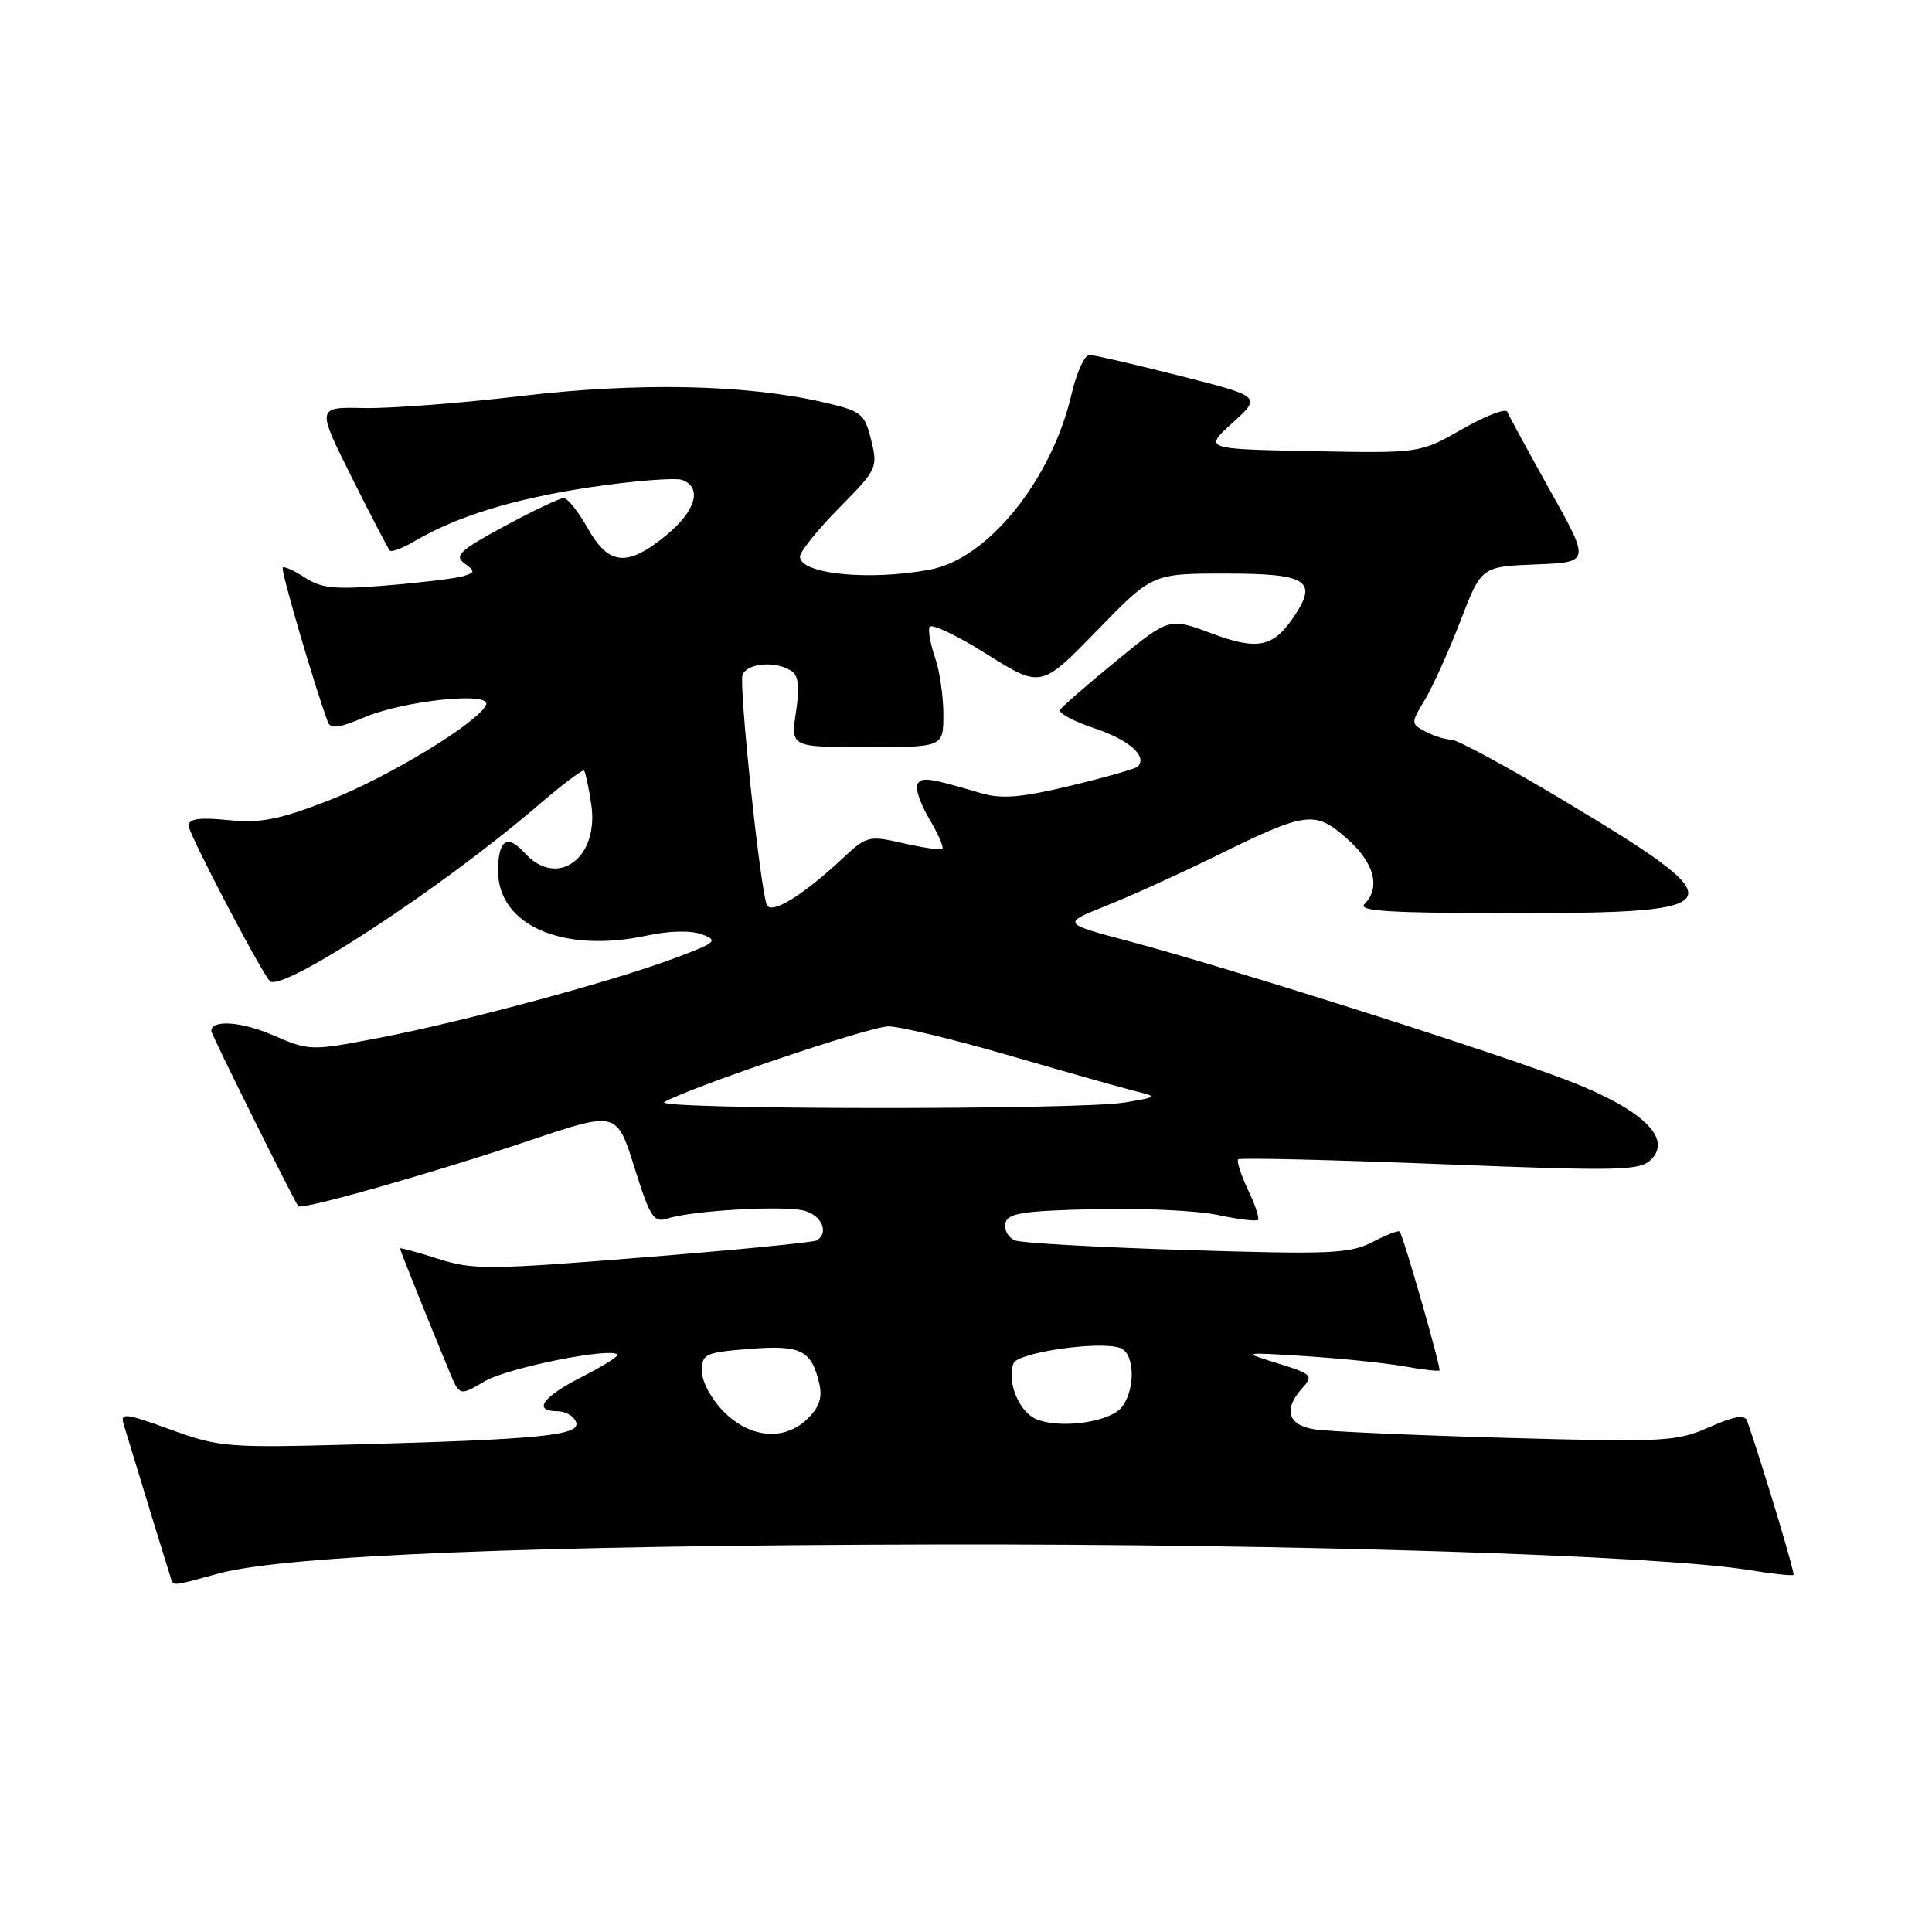 <?xml version="1.0" encoding="UTF-8" standalone="no"?>
<!DOCTYPE svg PUBLIC "-//W3C//DTD SVG 1.1//EN" "http://www.w3.org/Graphics/SVG/1.1/DTD/svg11.dtd" >
<svg xmlns="http://www.w3.org/2000/svg" xmlns:xlink="http://www.w3.org/1999/xlink" version="1.1" viewBox="0 0 256 256">
 <g >
 <path fill="currentColor"
d=" M 29.00 208.49 C 37.86 206.09 70.98 204.76 124.00 204.65 C 171.42 204.56 219.68 206.08 231.76 208.04 C 234.85 208.55 237.50 208.83 237.65 208.68 C 237.86 208.47 233.68 194.56 231.51 188.29 C 231.20 187.40 229.84 187.63 226.48 189.11 C 222.14 191.03 220.59 191.11 199.69 190.53 C 187.48 190.19 176.04 189.68 174.25 189.41 C 170.62 188.85 169.99 186.77 172.58 183.91 C 174.06 182.28 173.84 182.06 169.33 180.66 C 164.50 179.16 164.50 179.16 173.00 179.70 C 177.68 180.00 183.52 180.60 186.00 181.04 C 188.47 181.48 190.61 181.73 190.74 181.59 C 190.99 181.34 185.95 163.75 185.46 163.18 C 185.31 163.00 183.68 163.63 181.85 164.58 C 178.87 166.12 176.25 166.23 157.32 165.64 C 145.66 165.28 135.40 164.71 134.51 164.37 C 133.63 164.03 133.04 163.02 133.21 162.12 C 133.47 160.76 135.35 160.45 144.99 160.22 C 151.29 160.06 158.66 160.41 161.37 160.99 C 164.08 161.57 166.47 161.86 166.69 161.64 C 166.91 161.43 166.31 159.62 165.36 157.64 C 164.42 155.65 163.83 153.84 164.07 153.62 C 164.31 153.39 176.34 153.68 190.82 154.25 C 214.69 155.19 217.30 155.13 218.78 153.65 C 221.60 150.83 217.67 147.04 208.00 143.27 C 198.47 139.55 162.73 128.20 149.60 124.72 C 140.70 122.36 140.70 122.36 146.60 120.01 C 149.84 118.72 156.32 115.78 161.00 113.48 C 173.14 107.50 174.20 107.36 178.46 111.10 C 182.09 114.29 182.99 117.61 180.80 119.80 C 179.87 120.73 184.28 121.00 200.68 121.00 C 229.97 121.00 230.41 119.98 207.10 106.02 C 199.74 101.61 193.07 98.00 192.29 98.00 C 191.51 98.00 189.98 97.52 188.89 96.94 C 186.93 95.89 186.93 95.84 188.82 92.69 C 189.87 90.94 191.98 86.26 193.51 82.29 C 196.28 75.08 196.28 75.08 203.50 74.79 C 210.72 74.50 210.72 74.50 205.40 65.00 C 202.48 59.77 199.92 55.08 199.73 54.57 C 199.54 54.06 196.85 55.08 193.77 56.85 C 188.16 60.06 188.16 60.06 173.83 59.78 C 159.50 59.50 159.50 59.50 163.33 56.02 C 167.15 52.54 167.15 52.54 156.33 49.80 C 150.37 48.29 144.98 47.04 144.35 47.03 C 143.72 47.01 142.65 49.36 141.98 52.25 C 139.34 63.59 130.90 74.05 123.23 75.48 C 115.20 76.99 106.00 76.07 106.00 73.76 C 106.00 73.10 108.33 70.20 111.18 67.31 C 116.22 62.22 116.34 61.96 115.43 58.30 C 114.55 54.76 114.18 54.47 109.00 53.28 C 98.73 50.93 84.45 50.65 69.00 52.48 C 61.02 53.43 51.68 54.14 48.22 54.07 C 41.95 53.93 41.95 53.93 46.59 63.22 C 49.14 68.32 51.42 72.70 51.65 72.95 C 51.87 73.19 53.30 72.66 54.82 71.77 C 60.52 68.40 68.11 66.07 78.30 64.55 C 84.08 63.69 89.53 63.27 90.41 63.60 C 93.09 64.63 92.19 67.70 88.27 70.93 C 83.13 75.16 80.66 74.94 77.88 70.00 C 76.64 67.80 75.21 66.00 74.69 66.00 C 74.17 66.00 70.63 67.68 66.83 69.73 C 60.94 72.91 60.15 73.64 61.53 74.64 C 62.99 75.71 62.97 75.87 61.32 76.36 C 60.32 76.65 55.80 77.20 51.27 77.57 C 44.41 78.14 42.60 77.97 40.43 76.55 C 39.00 75.61 37.66 75.00 37.46 75.21 C 37.17 75.50 41.68 90.96 43.46 95.71 C 43.79 96.61 45.02 96.45 48.20 95.08 C 53.42 92.84 65.09 91.61 64.41 93.37 C 63.54 95.64 51.40 103.03 43.50 106.09 C 36.96 108.62 34.54 109.09 30.25 108.67 C 26.36 108.28 25.00 108.48 25.00 109.44 C 25.00 110.47 34.25 128.18 35.73 129.98 C 37.14 131.69 58.50 117.72 71.29 106.72 C 74.47 103.98 77.22 101.91 77.40 102.12 C 77.58 102.33 78.00 104.32 78.34 106.56 C 79.43 113.70 73.84 117.80 69.52 113.02 C 67.21 110.47 66.00 111.29 66.00 115.41 C 66.00 122.61 74.60 126.35 85.67 123.98 C 88.69 123.33 91.54 123.26 93.01 123.81 C 95.22 124.63 94.92 124.89 89.46 126.94 C 81.26 130.02 61.39 135.38 50.29 137.51 C 41.14 139.27 41.04 139.26 36.11 137.14 C 31.91 135.34 28.00 135.09 28.00 136.62 C 28.00 137.07 39.04 159.29 39.53 159.83 C 40.01 160.36 57.49 155.39 70.11 151.14 C 81.72 147.23 81.72 147.23 84.06 154.68 C 86.14 161.32 86.62 162.06 88.45 161.46 C 91.66 160.41 103.70 159.71 106.49 160.41 C 108.87 161.00 109.90 163.33 108.23 164.36 C 107.81 164.62 97.47 165.63 85.26 166.61 C 64.74 168.26 62.67 168.28 58.03 166.79 C 55.26 165.91 53.00 165.29 53.00 165.42 C 53.00 165.65 56.81 175.15 59.55 181.75 C 60.90 184.99 60.90 184.99 64.24 183.02 C 67.23 181.26 80.84 178.51 81.81 179.48 C 82.02 179.69 79.90 181.03 77.10 182.45 C 71.87 185.10 70.53 187.00 73.89 187.00 C 74.93 187.00 76.03 187.64 76.33 188.43 C 77.01 190.19 71.71 190.73 46.93 191.40 C 30.15 191.86 29.04 191.77 22.61 189.43 C 16.55 187.23 15.91 187.16 16.39 188.74 C 18.39 195.34 22.18 207.71 22.53 208.75 C 23.02 210.26 22.36 210.29 29.00 208.49 Z  M 95.92 187.08 C 94.28 185.43 93.00 183.08 93.00 181.70 C 93.00 179.40 93.41 179.21 99.25 178.74 C 106.07 178.20 107.47 178.87 108.52 183.16 C 109.00 185.13 108.63 186.37 107.09 187.91 C 104.03 190.97 99.47 190.63 95.92 187.08 Z  M 137.28 188.03 C 135.00 187.06 133.38 183.05 134.30 180.65 C 134.86 179.19 145.84 177.62 148.47 178.63 C 150.34 179.34 150.48 183.96 148.71 186.38 C 147.21 188.43 140.50 189.40 137.28 188.03 Z  M 88.03 146.02 C 91.88 143.90 115.29 136.00 117.72 136.00 C 119.24 136.00 126.56 137.77 133.99 139.93 C 141.42 142.09 148.85 144.19 150.50 144.60 C 153.43 145.32 153.39 145.36 149.00 146.09 C 142.91 147.10 86.17 147.04 88.03 146.02 Z  M 101.57 119.82 C 100.61 116.79 97.89 90.74 98.39 89.43 C 98.99 87.86 102.73 87.54 104.83 88.88 C 105.81 89.49 105.98 90.97 105.47 94.36 C 104.77 99.00 104.77 99.00 114.89 99.00 C 125.00 99.00 125.00 99.00 125.00 94.65 C 125.00 92.26 124.51 88.89 123.91 87.17 C 123.31 85.45 122.97 83.61 123.16 83.08 C 123.35 82.56 126.75 84.16 130.72 86.66 C 137.94 91.18 137.94 91.18 145.32 83.59 C 152.69 76.00 152.69 76.00 162.38 76.00 C 173.08 76.00 174.60 76.90 171.61 81.47 C 168.78 85.79 166.72 86.24 160.52 83.92 C 154.93 81.83 154.93 81.83 147.94 87.55 C 144.10 90.69 140.74 93.62 140.47 94.05 C 140.20 94.48 142.27 95.59 145.06 96.52 C 149.63 98.04 152.10 100.24 150.75 101.59 C 150.47 101.86 146.48 103.00 141.87 104.11 C 135.30 105.69 132.75 105.90 130.00 105.10 C 123.07 103.06 122.16 102.93 121.57 103.88 C 121.24 104.41 121.94 106.48 123.11 108.47 C 124.29 110.46 125.08 112.25 124.87 112.46 C 124.67 112.67 122.35 112.34 119.73 111.74 C 115.13 110.69 114.84 110.76 111.73 113.67 C 106.25 118.78 102.05 121.33 101.57 119.82 Z "/>
</g>
</svg>